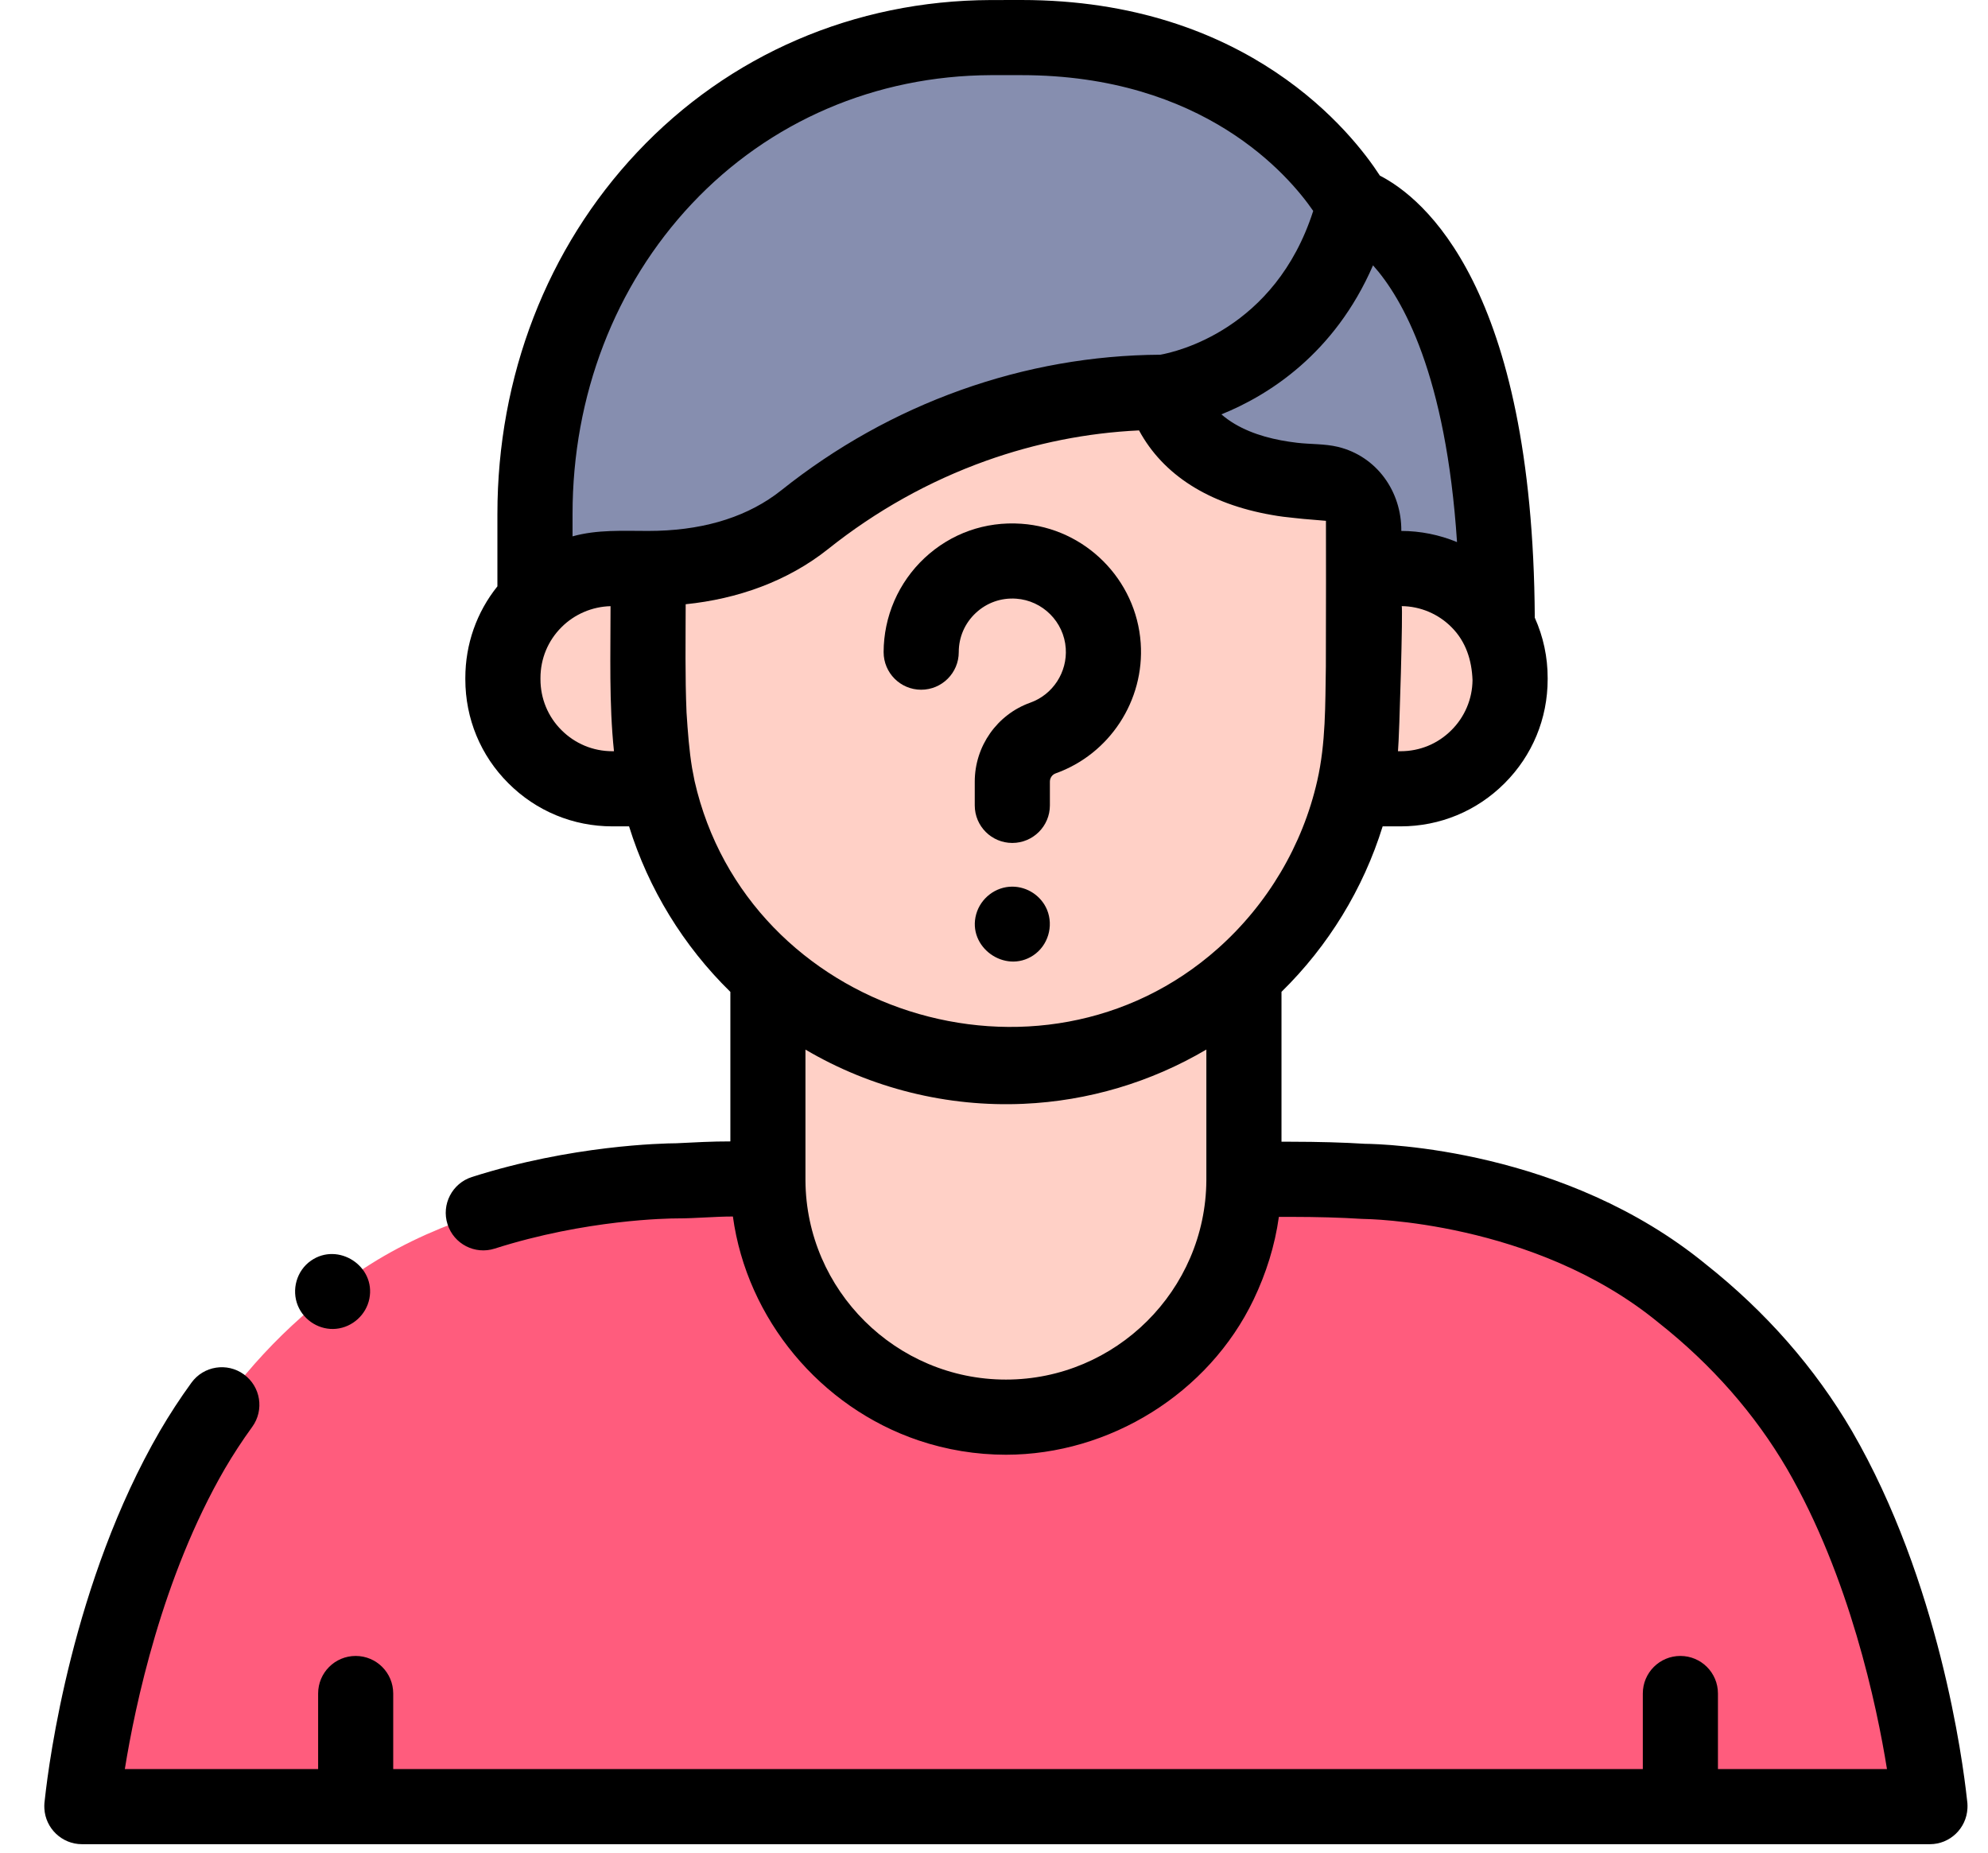 <svg width="44" height="41" viewBox="0 0 44 41" fill="none" xmlns="http://www.w3.org/2000/svg">
<path d="M42.716 39.978V39.981H1.814C1.813 39.981 1.813 39.98 1.813 39.978C1.812 39.969 1.815 39.94 1.822 39.893C1.89 39.263 2.381 35.324 4.258 32.087C5.051 30.731 6.11 29.529 7.362 28.579C10.278 26.189 14.68 26.133 14.991 26.132H14.993C14.998 26.132 15.003 26.132 15.008 26.132C15.336 26.115 15.677 26.101 15.979 26.091L16.997 26.092V26.127C17.014 29.021 19.366 31.363 22.264 31.363C25.163 31.363 27.514 29.021 27.532 26.127V26.098L28.553 26.098C29.096 26.099 29.641 26.109 30.183 26.144C30.183 26.144 34.205 26.144 37.23 28.623C38.447 29.586 39.486 30.746 40.271 32.087C42.147 35.324 42.639 39.263 42.707 39.893C42.713 39.94 42.717 39.969 42.716 39.978Z" fill="#FF5C7D"/>
<path d="M14.558 17.457H13.552C12.883 17.457 12.277 17.186 11.839 16.747C11.613 16.522 11.434 16.255 11.312 15.961C11.191 15.667 11.128 15.352 11.129 15.033V15.005C11.129 14.336 11.399 13.73 11.839 13.291C12.064 13.066 12.331 12.887 12.625 12.765C12.919 12.643 13.234 12.581 13.552 12.582H14.346C14.339 13.213 14.342 14.099 14.348 14.596C14.338 15.502 14.355 16.413 14.527 17.305C14.537 17.356 14.547 17.407 14.558 17.457ZM33.42 15.019C33.42 15.024 33.421 15.029 33.421 15.033C33.421 15.703 33.15 16.309 32.711 16.747C32.487 16.972 32.219 17.151 31.925 17.273C31.631 17.395 31.316 17.457 30.998 17.457H29.965L29.97 17.433C29.979 17.393 29.988 17.352 29.996 17.312C30.159 16.518 30.178 15.701 30.172 14.893C30.186 14.307 30.183 13.196 30.176 12.582H30.998C31.667 12.582 32.273 12.853 32.711 13.291C32.937 13.516 33.116 13.783 33.237 14.077C33.359 14.371 33.422 14.687 33.421 15.005C33.421 15.009 33.42 15.014 33.42 15.019ZM27.53 21.592V26.127C27.512 29.021 25.161 31.363 22.262 31.363C19.364 31.363 17.012 29.021 16.995 26.127V21.593C17.568 22.108 18.214 22.535 18.912 22.862C19.928 23.339 21.063 23.606 22.261 23.606C23.459 23.606 24.595 23.339 25.613 22.862C26.31 22.534 26.956 22.106 27.53 21.592Z" fill="#FFD0C6"/>
<path d="M30.173 14.892C30.179 15.756 30.156 16.621 29.965 17.46C29.169 20.978 26.023 23.606 22.263 23.606C18.503 23.606 15.357 20.978 14.56 17.46C14.355 16.526 14.34 15.559 14.35 14.596C14.345 14.231 14.342 13.351 14.345 12.581H14.348C15.935 12.581 17.042 12.112 17.811 11.5C18.941 10.598 20.204 9.894 21.545 9.414C22.887 8.936 24.307 8.681 25.753 8.681C26.258 10.299 28.059 10.629 29.204 10.669C29.75 10.689 30.184 11.136 30.177 11.682L30.177 11.692C30.184 12.293 30.188 14.289 30.173 14.892Z" fill="#FFD0C6"/>
<path d="M33.138 13.866C33.026 13.654 32.882 13.46 32.712 13.291C32.487 13.066 32.221 12.887 31.926 12.765C31.632 12.643 31.317 12.581 30.999 12.581H30.183V11.674C30.183 11.13 29.75 10.689 29.207 10.67C28.063 10.63 26.258 10.301 25.752 8.681C24.306 8.681 22.886 8.936 21.544 9.415C20.203 9.894 18.941 10.598 17.81 11.501C17.041 12.112 15.934 12.581 14.347 12.581H13.553C12.884 12.581 12.278 12.852 11.84 13.291V11.375C11.84 5.578 16.125 0.856 21.922 0.832C22.017 0.832 22.507 0.832 22.604 0.832C28.003 0.832 29.966 4.544 29.966 4.544C29.966 4.544 33.137 5.457 33.138 13.866Z" fill="#868EAF"/>
<path d="M43.531 39.79C43.443 38.987 42.925 35.008 40.988 31.668C40.172 30.273 39.083 29.03 37.751 27.976C34.638 25.428 30.627 25.317 30.212 25.313C29.731 25.283 29.203 25.268 28.553 25.267L28.363 25.267V21.95C29.4 20.934 30.174 19.669 30.602 18.288H30.999C31.869 18.288 32.687 17.949 33.3 17.335C33.915 16.721 34.254 15.904 34.254 15.033L34.254 15.019L34.254 15.005C34.255 14.545 34.158 14.09 33.969 13.67C33.926 6.34 31.496 4.376 30.541 3.887C29.941 2.96 27.631 0 22.605 0C22.507 0 22.011 1.90471e-08 21.919 0.001C18.911 0.013 16.135 1.209 14.103 3.369C12.108 5.488 11.009 8.331 11.009 11.375V12.976C10.549 13.549 10.299 14.257 10.299 15.005V15.033C10.299 15.905 10.638 16.723 11.252 17.334C11.866 17.949 12.684 18.288 13.554 18.288H13.923C14.352 19.671 15.127 20.935 16.165 21.951V25.26C15.766 25.259 15.367 25.281 14.968 25.301C14.662 25.303 12.647 25.345 10.444 26.048C10.007 26.188 9.765 26.656 9.905 27.093C10.044 27.531 10.512 27.772 10.95 27.632C12.968 26.988 14.791 26.964 14.992 26.964C15.402 26.964 15.811 26.922 16.221 26.922C16.532 29.195 18.159 31.142 20.326 31.876C20.951 32.087 21.605 32.194 22.264 32.194C24.557 32.194 26.752 30.836 27.746 28.76C28.023 28.182 28.217 27.566 28.305 26.93L28.551 26.93C29.176 26.931 29.677 26.945 30.129 26.974C30.146 26.975 30.164 26.975 30.181 26.976C30.218 26.976 33.954 27.014 36.702 29.266C36.706 29.269 36.709 29.272 36.713 29.275C37.885 30.202 38.84 31.29 39.551 32.505C40.938 34.898 41.538 37.745 41.764 39.15H38.023V37.478C38.023 37.019 37.651 36.647 37.191 36.647C36.732 36.647 36.36 37.019 36.36 37.478V39.15H8.703V37.478C8.703 37.019 8.331 36.647 7.872 36.647C7.413 36.647 7.041 37.019 7.041 37.478V39.15H2.763C2.989 37.745 3.588 34.899 4.975 32.507C5.162 32.187 5.365 31.877 5.583 31.577C5.852 31.205 5.77 30.686 5.398 30.416C5.026 30.146 4.506 30.229 4.237 30.6C3.986 30.945 3.753 31.303 3.538 31.671C1.603 35.008 1.084 38.987 0.996 39.79C0.985 39.868 0.977 39.941 0.982 40.025C1.006 40.462 1.37 40.813 1.814 40.813H42.715C43.16 40.813 43.522 40.461 43.545 40.022C43.55 39.94 43.542 39.867 43.531 39.79ZM32.591 15.053C32.587 15.469 32.419 15.866 32.124 16.159C31.824 16.46 31.425 16.625 30.999 16.625H30.941C30.972 16.316 31.054 13.414 31.023 13.414C31.438 13.418 31.834 13.586 32.126 13.88C32.443 14.197 32.575 14.608 32.591 15.053ZM32.248 11.997C31.858 11.835 31.439 11.751 31.015 11.75C31.023 10.88 30.473 10.097 29.611 9.889C29.317 9.819 29.007 9.834 28.708 9.799C28.231 9.742 27.745 9.628 27.328 9.382C27.224 9.32 27.125 9.25 27.033 9.17C28.068 8.752 29.536 7.835 30.389 5.872C31.048 6.609 32.004 8.297 32.248 11.997ZM12.672 11.375C12.672 8.757 13.61 6.318 15.313 4.508C17.03 2.684 19.379 1.674 21.93 1.663C22.024 1.663 22.509 1.663 22.605 1.663C26.64 1.663 28.526 3.885 29.065 4.668C28.221 7.3 26.02 7.79 25.682 7.85C24.182 7.859 22.697 8.121 21.265 8.632C19.832 9.144 18.495 9.891 17.293 10.85C17.246 10.887 17.198 10.923 17.15 10.958C16.418 11.483 15.476 11.75 14.345 11.75C13.785 11.75 13.218 11.717 12.672 11.87V11.375ZM12.427 16.158C12.127 15.859 11.962 15.459 11.962 15.033V15.005C11.962 14.579 12.127 14.179 12.429 13.879C12.716 13.592 13.107 13.425 13.513 13.415C13.514 14.483 13.478 15.561 13.589 16.625H13.554C13.128 16.625 12.729 16.46 12.427 16.158ZM15.373 17.284C15.353 17.189 15.335 17.094 15.318 16.999C15.253 16.605 15.223 16.199 15.195 15.769C15.161 14.972 15.175 14.17 15.176 13.372C16.315 13.257 17.428 12.868 18.329 12.15C19.389 11.305 20.565 10.648 21.825 10.197C22.925 9.805 24.061 9.579 25.21 9.525C25.742 10.51 26.753 11.153 28.146 11.396C28.317 11.428 28.492 11.448 28.666 11.465C28.806 11.479 28.778 11.481 29.347 11.526C29.35 11.526 29.348 14.004 29.345 14.75C29.331 15.597 29.344 16.445 29.155 17.276C28.831 18.706 28.055 20.013 26.955 20.991C23.024 24.487 16.539 22.424 15.373 17.284ZM17.827 26.127V23.228C19.281 24.086 20.97 24.504 22.656 24.428C24.082 24.365 25.471 23.952 26.7 23.227V26.122C26.685 28.553 24.695 30.531 22.264 30.531C19.832 30.531 17.842 28.553 17.827 26.127Z" fill="black"/>
<path d="M20.388 15.264C20.847 15.264 21.22 14.892 21.22 14.432C21.22 14.1 21.354 13.792 21.597 13.565C21.84 13.338 22.157 13.226 22.491 13.249C23.076 13.29 23.548 13.761 23.588 14.347C23.625 14.877 23.303 15.372 22.804 15.55C22.068 15.812 21.574 16.515 21.574 17.298V17.824C21.574 18.283 21.946 18.655 22.405 18.655C22.864 18.655 23.237 18.283 23.237 17.824V17.298C23.237 17.216 23.288 17.143 23.363 17.116C24.56 16.689 25.335 15.503 25.247 14.232C25.15 12.823 24.015 11.688 22.606 11.591C21.806 11.535 21.045 11.805 20.462 12.35C20.177 12.617 19.95 12.939 19.794 13.297C19.638 13.656 19.558 14.042 19.557 14.432C19.557 14.892 19.929 15.264 20.388 15.264ZM23.174 20.134C23.046 19.826 22.737 19.622 22.404 19.622C22.035 19.622 21.705 19.877 21.606 20.231C21.403 20.958 22.242 21.559 22.868 21.144C23.195 20.927 23.323 20.497 23.174 20.134ZM6.593 28.897C6.732 29.23 7.081 29.444 7.442 29.407C7.802 29.37 8.104 29.097 8.175 28.742C8.32 28.018 7.483 27.48 6.882 27.9C6.566 28.12 6.447 28.542 6.593 28.897Z" fill="black"/>
</svg>
